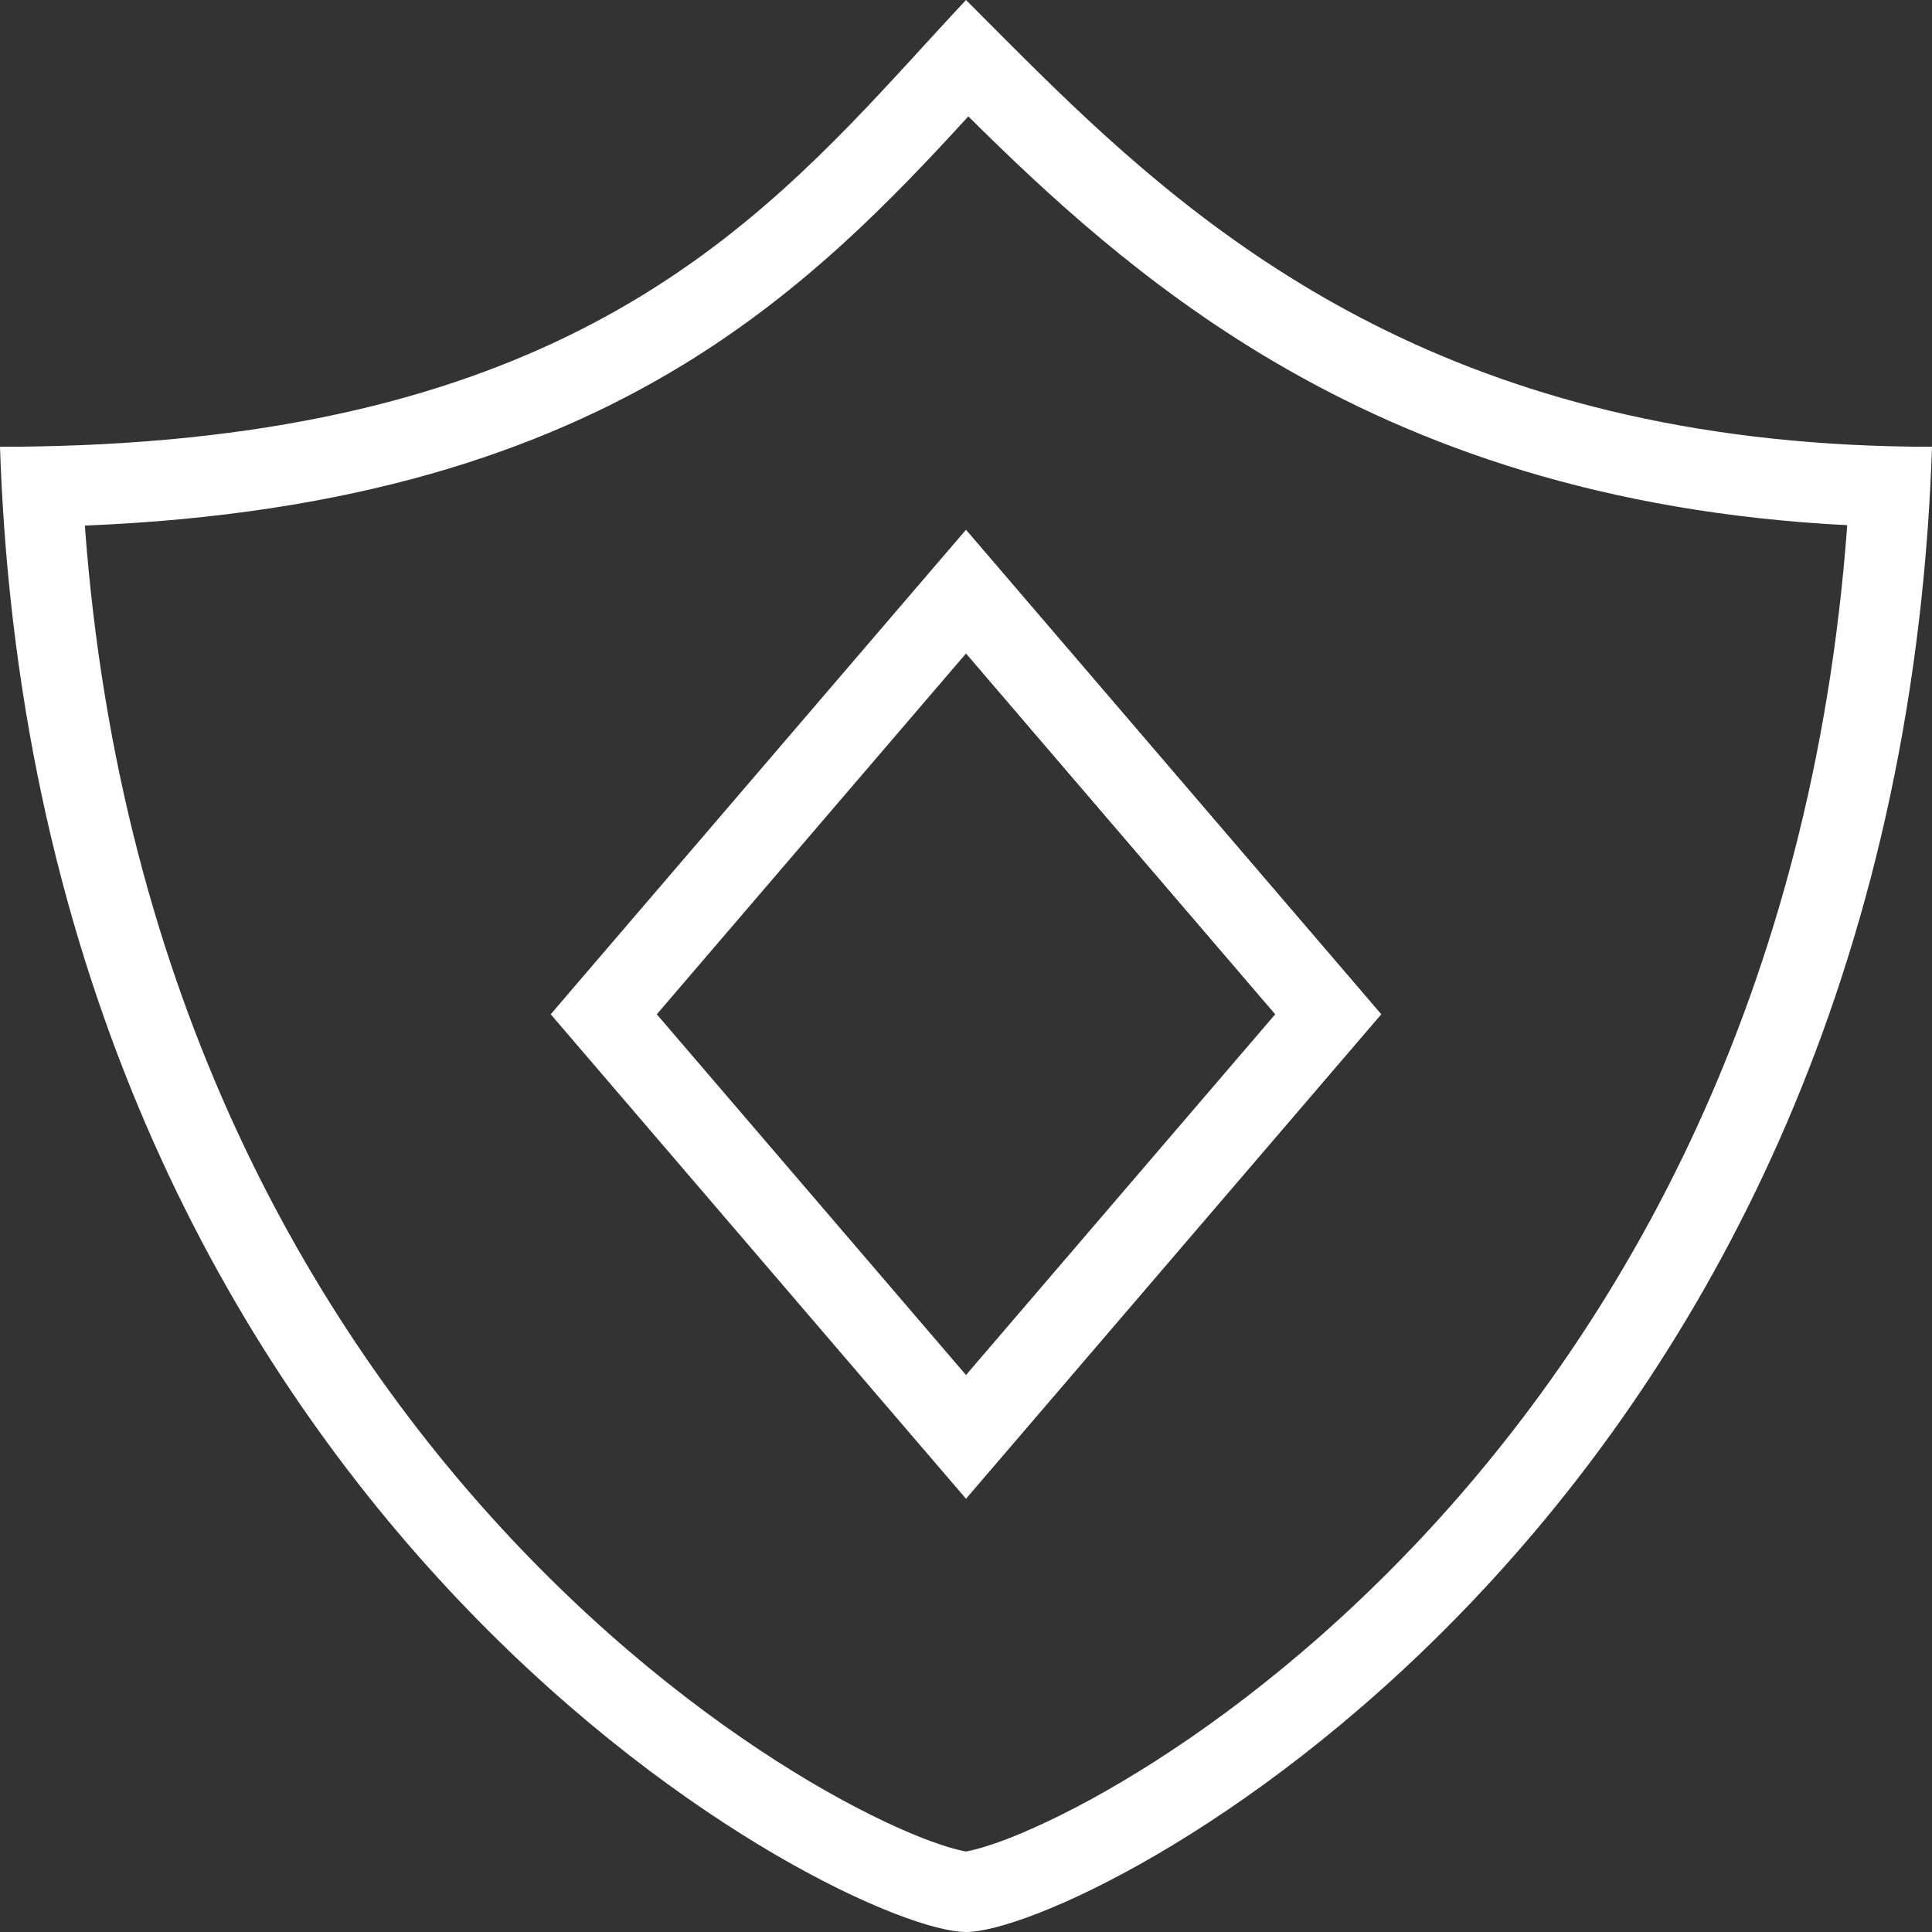<svg width="24" height="24" viewBox="0 0 24 24" fill="none" xmlns="http://www.w3.org/2000/svg">
<rect x="0" y="0" width="24" height="24" fill="#333333" stroke="none"/>
<path fill-rule="evenodd" clip-rule="evenodd" d="M23 5.525C23.324 5.541 23.657 5.55 24 5.55C23.989 5.889 23.971 6.222 23.948 6.55C23.046 19.155 13.462 24 12 24C10.538 24 0.954 19.155 0.052 6.55C0.029 6.222 0.011 5.889 0 5.55C0.344 5.55 0.677 5.543 1 5.53C7.006 5.29 9.355 2.881 11.322 0.736L11.472 0.572C11.65 0.378 11.825 0.187 12 0C12.09 0.09 12.182 0.182 12.275 0.276L12.275 0.276C12.416 0.417 12.559 0.562 12.707 0.708C14.77 2.759 17.59 5.25 23 5.525ZM15.804 4.48C17.628 5.556 19.923 6.37 22.947 6.524C22.517 12.386 20.134 16.459 17.664 19.098C16.354 20.497 15.018 21.493 13.935 22.134C13.393 22.455 12.923 22.681 12.561 22.825C12.216 22.961 12.04 22.992 12.006 22.999L12 23L11.994 22.999C11.96 22.992 11.784 22.961 11.439 22.825C11.077 22.681 10.607 22.455 10.065 22.134C8.982 21.493 7.646 20.497 6.336 19.098C3.867 16.46 1.485 12.389 1.054 6.529C4.382 6.394 6.707 5.617 8.49 4.529C10.014 3.598 11.109 2.45 12.029 1.446C13.011 2.42 14.22 3.545 15.804 4.48ZM12.38 7.024L12 6.581L11.62 7.024L7.12 12.274L6.841 12.6L7.12 12.925L11.62 18.175L12 18.618L12.38 18.175L16.88 12.925L17.159 12.6L16.88 12.274L12.38 7.024ZM12 17.081L8.159 12.6L12 8.118L15.841 12.6L12 17.081Z" fill="white"/>
</svg>
